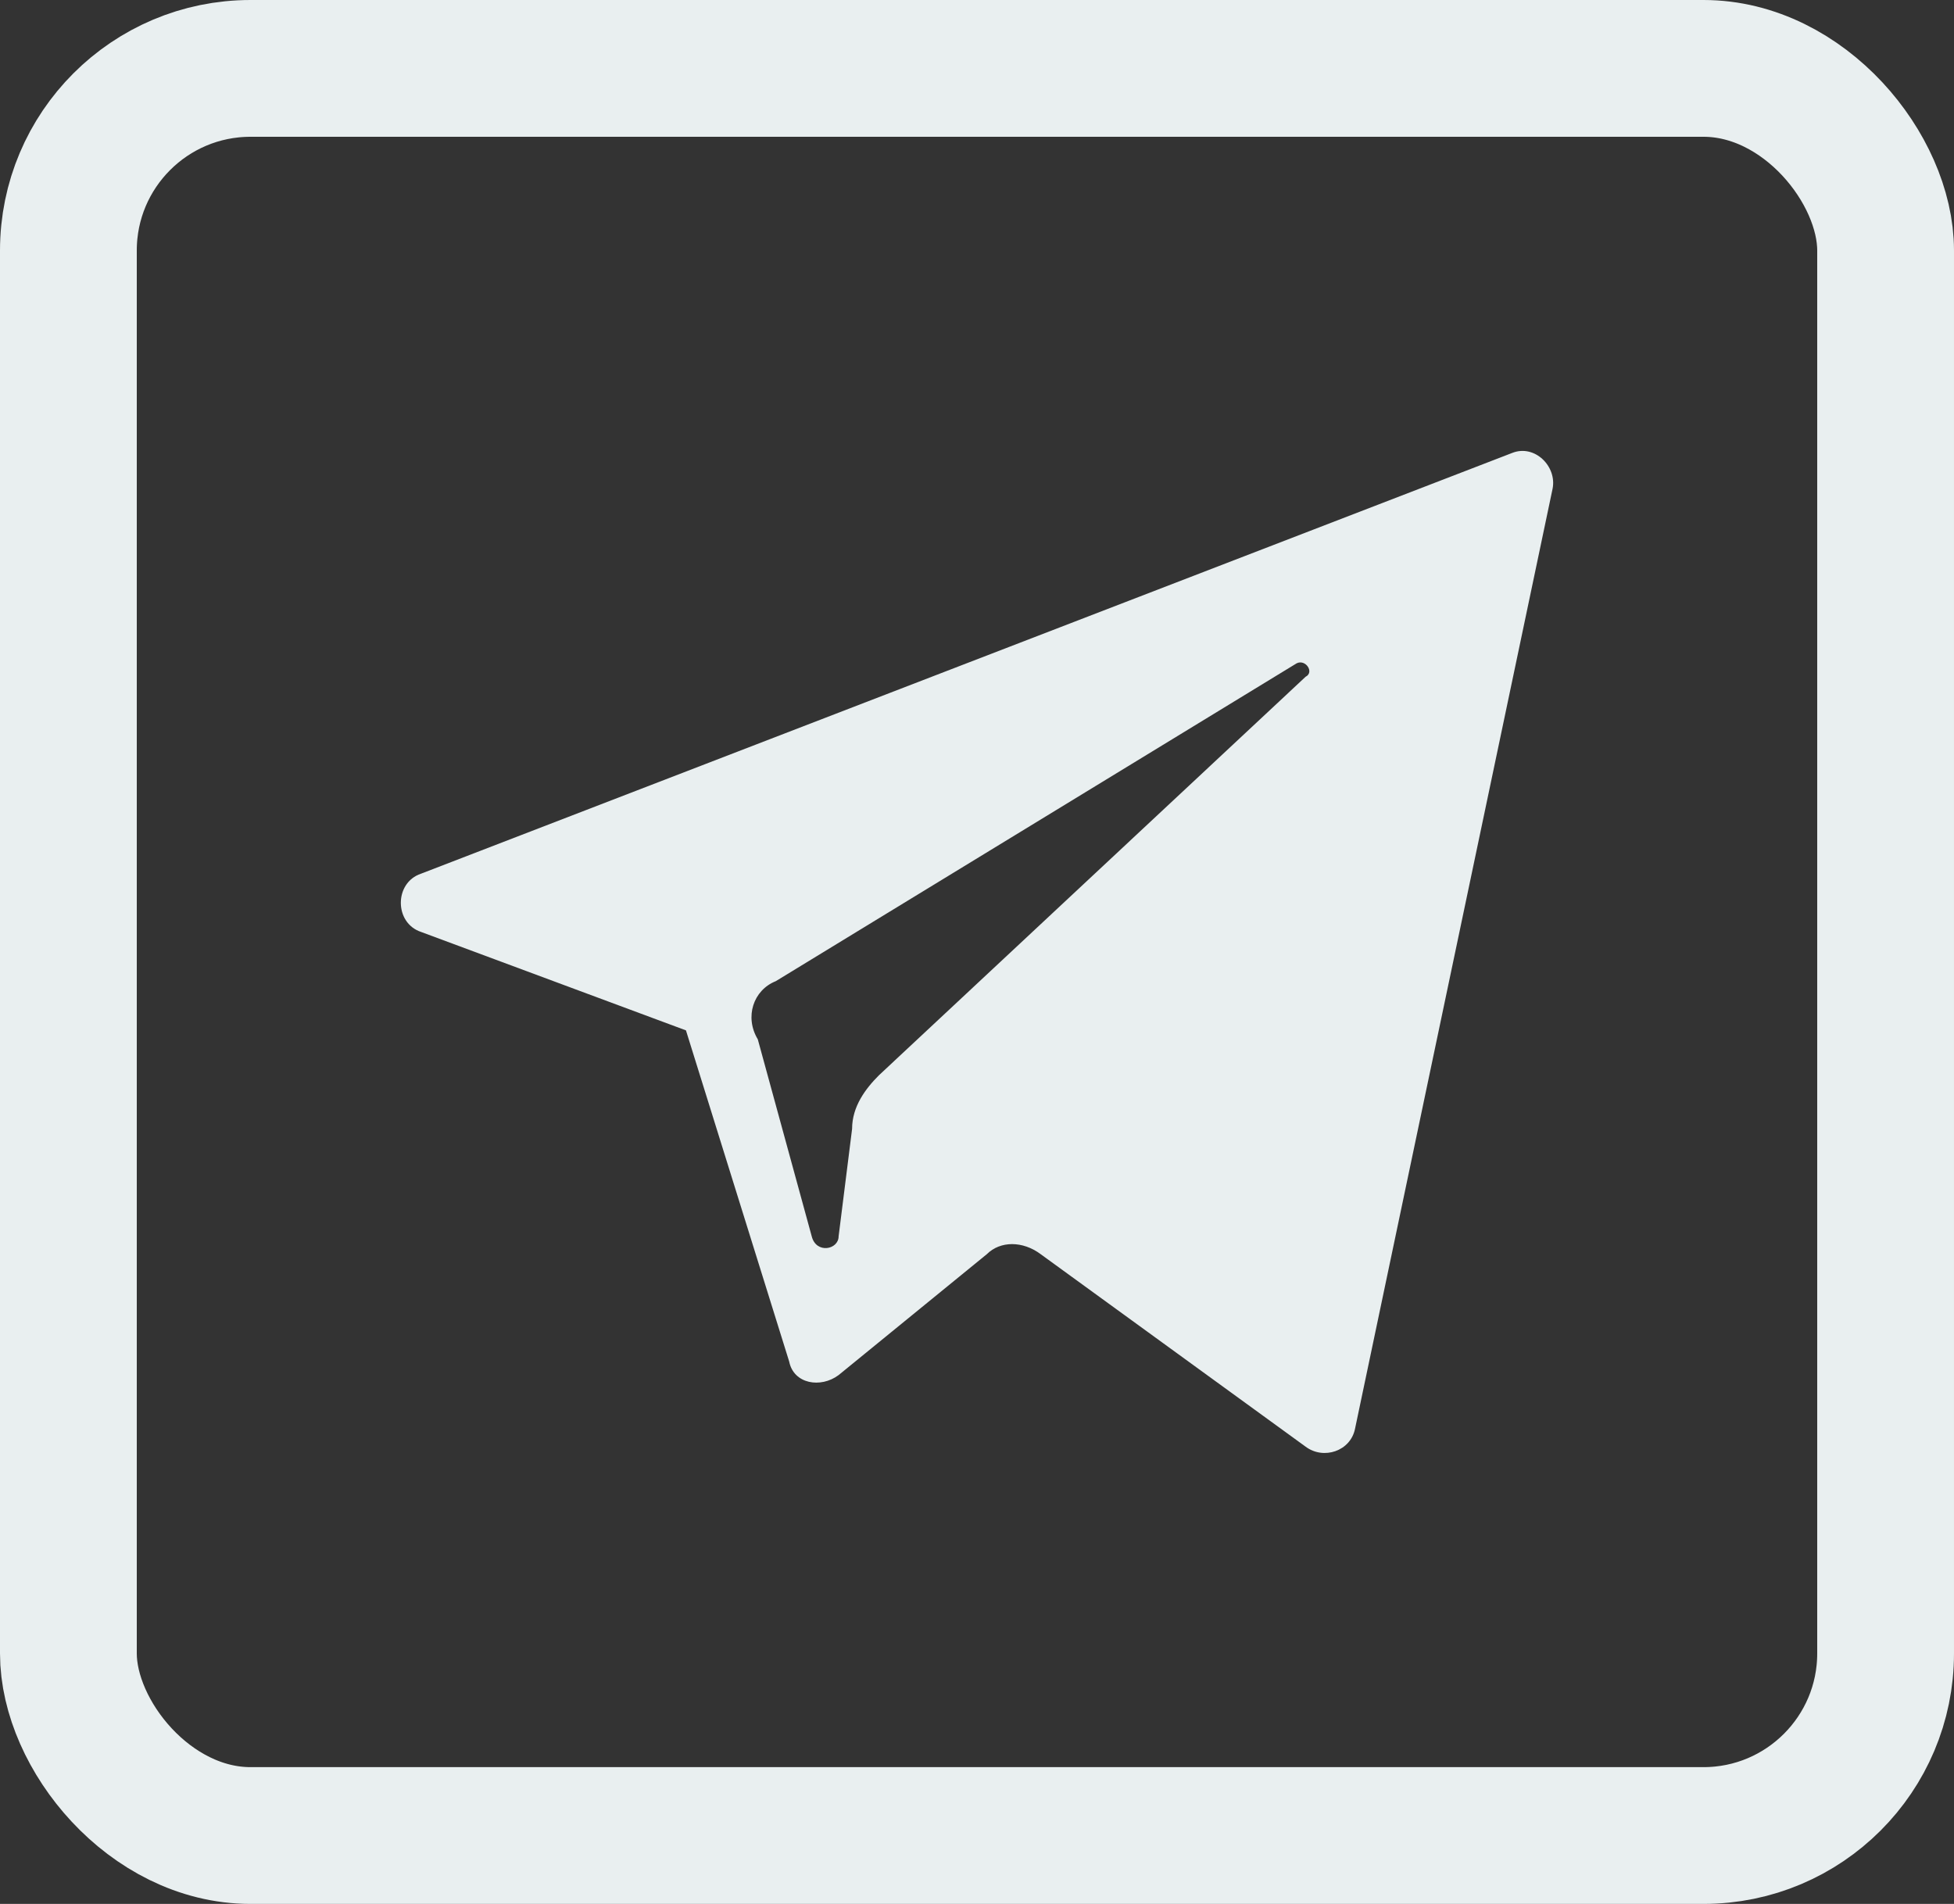<svg width="39" height="38" viewBox="0 0 39 38" fill="none" xmlns="http://www.w3.org/2000/svg">
<rect x="0" y="0" width="39" height="38" fill="#333333" stroke="none"/>
<rect x="1.365" y="1.365" width="36.27" height="35.27" rx="3.635" stroke="#E9EFF0" stroke-width="2.73"/>
<path d="M8.403 18.6L13.691 20.565L15.752 27.177C15.842 27.623 16.38 27.713 16.738 27.445L19.696 25.032C19.965 24.764 20.413 24.764 20.771 25.032L26.059 28.874C26.418 29.142 26.955 28.963 27.045 28.517L30.988 9.755C31.078 9.308 30.63 8.862 30.182 9.04L8.403 17.438C7.866 17.617 7.866 18.421 8.403 18.6ZM15.484 19.583L25.88 13.239C26.059 13.15 26.238 13.418 26.059 13.507L17.545 21.459C17.276 21.727 17.007 22.084 17.007 22.531L16.738 24.675C16.738 24.943 16.29 25.032 16.201 24.675L15.125 20.744C14.856 20.297 15.036 19.761 15.484 19.583Z" fill="#E9EFF0"/>
</svg>
